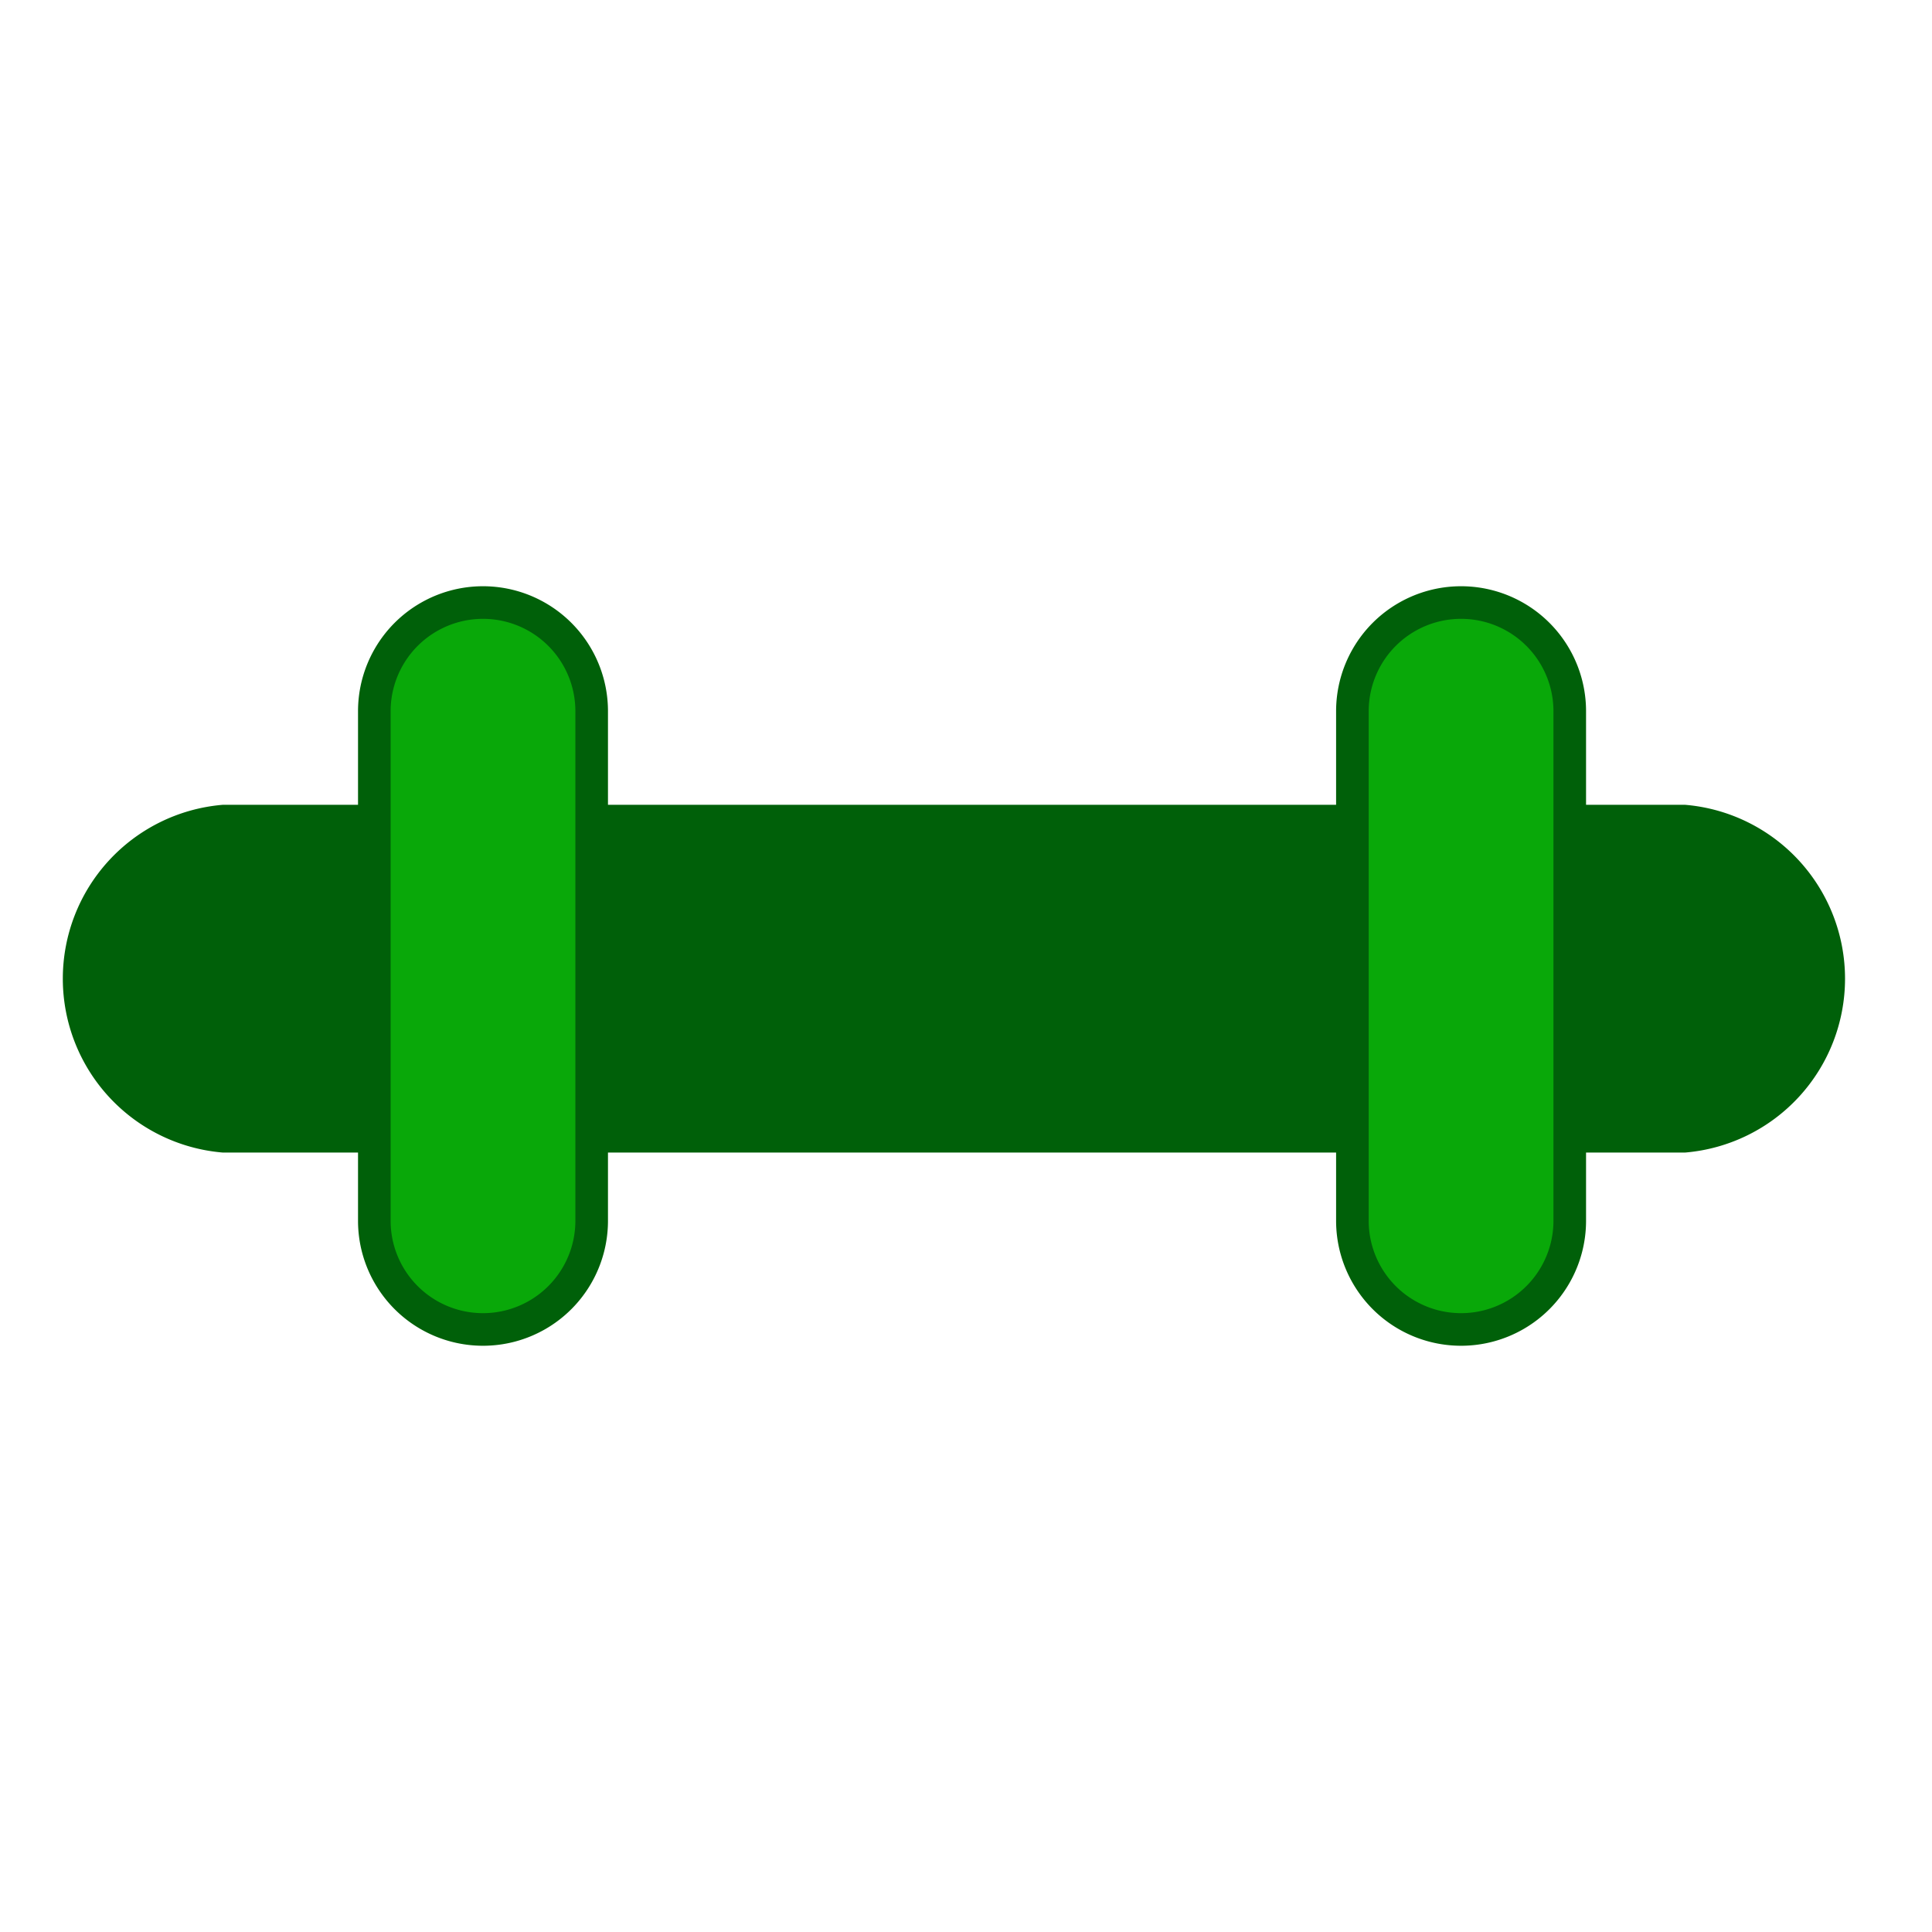 <svg id="Layer_1" data-name="Layer 1" xmlns="http://www.w3.org/2000/svg" viewBox="0 0 16 16"><defs><style>.cls-1{fill:#006009;stroke-width:0.23px;}.cls-1,.cls-2{stroke:#006009;stroke-miterlimit:10;}.cls-2{fill:#09a809;stroke-width:0.27px;}</style></defs><path class="cls-1" d="M1.85,9.43a1.33,1.33,0,0,1,0-2.65h12.1a1.33,1.33,0,0,1,0,2.65Z"/><path class="cls-2" d="M3.1,5.89v4.22a.9.9,0,1,0,1.8,0V5.89a.9.9,0,1,0-1.8,0Z"/><path class="cls-2" d="M11.2,5.89v4.22a.9.9,0,1,0,1.8,0V5.89a.9.9,0,1,0-1.8,0Z"/></svg>